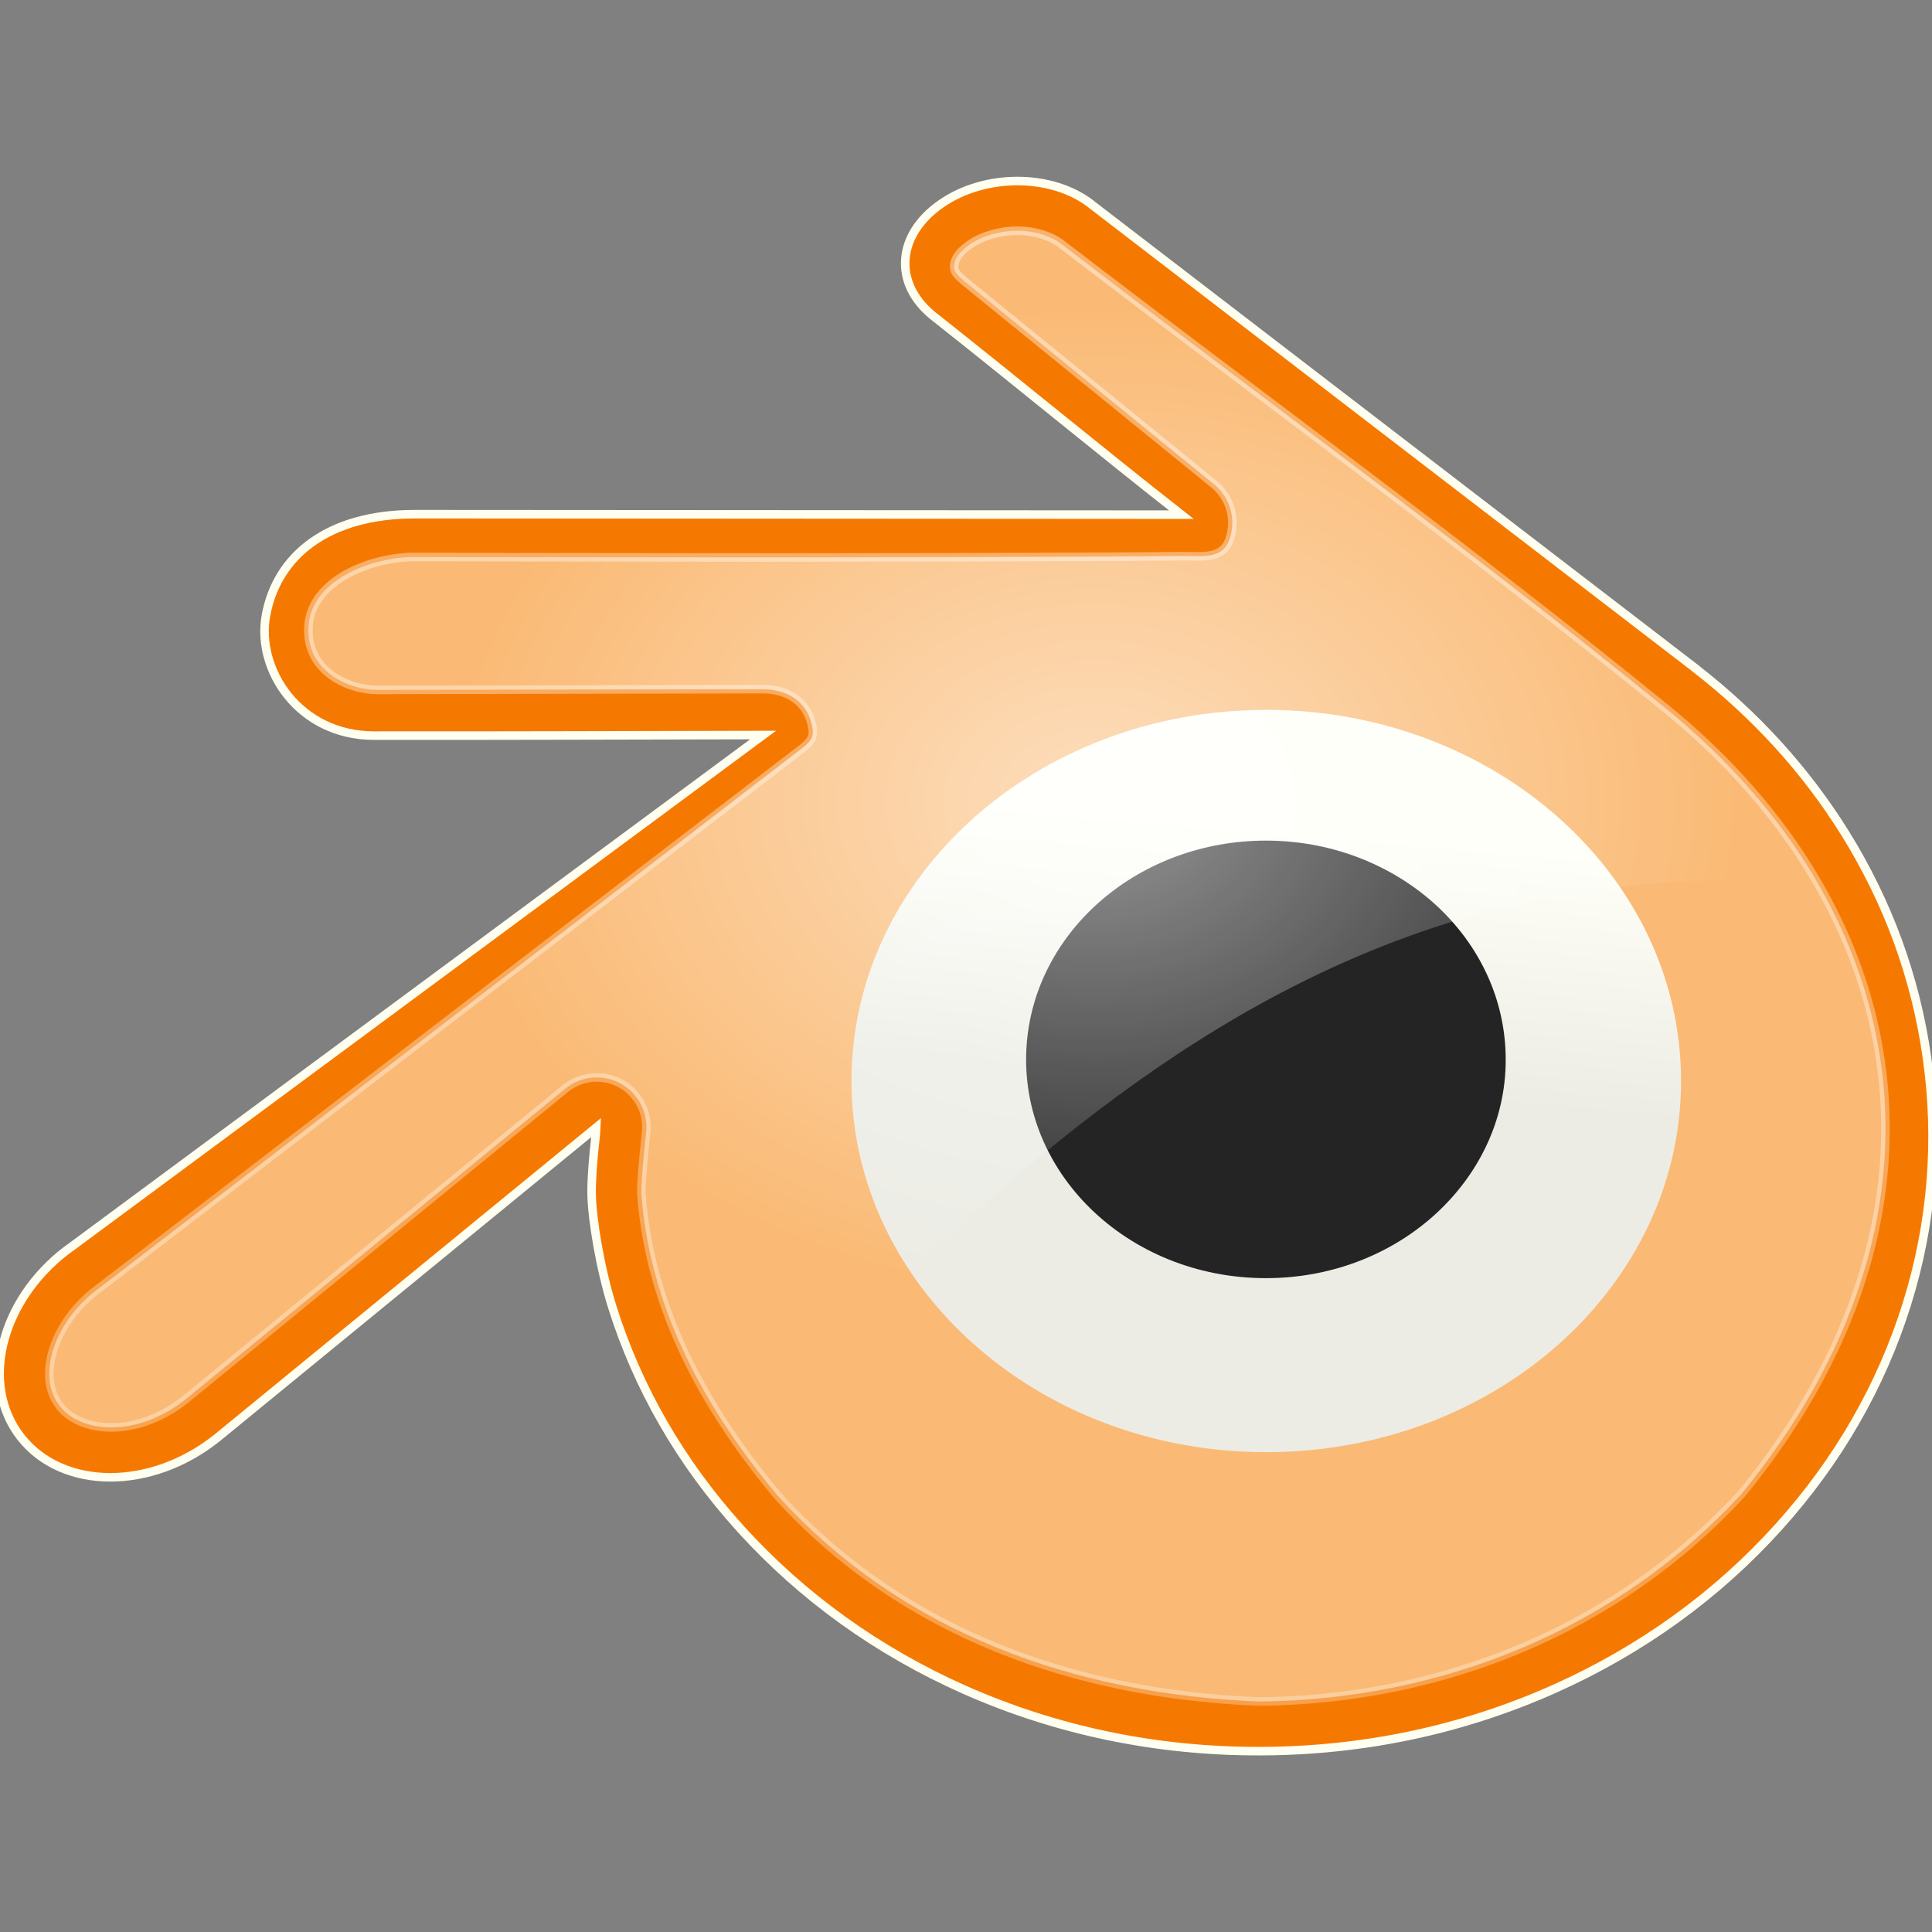 <?xml version="1.0" encoding="utf-8"?>
<!-- Generator: Adobe Illustrator 15.0.0, SVG Export Plug-In . SVG Version: 6.00 Build 0)  -->
<!DOCTYPE svg PUBLIC "-//W3C//DTD SVG 1.1//EN" "http://www.w3.org/Graphics/SVG/1.1/DTD/svg11.dtd">
<svg version="1.1"
	 id="svg7226" xmlns:rdf="http://www.w3.org/1999/02/22-rdf-syntax-ns#" xmlns:svg="http://www.w3.org/2000/svg" xmlns:cc="http://creativecommons.org/ns#" xmlns:dc="http://purl.org/dc/elements/1.1/"
	 xmlns="http://www.w3.org/2000/svg" xmlns:xlink="http://www.w3.org/1999/xlink" x="0px" y="0px" width="100px" height="100px"
	 viewBox="-40 -36.665 100 100" enable-background="new -40 -36.665 100 100" xml:space="preserve">
<rect x="-40" y="-36.665" width="100" height="100" fill="#808080" stroke="none"/>
<g id="g3044" transform="matrix(0.442,0,0,0.442,-0.879,3.232)">
	<path id="path2482" fill="#F57900" stroke="#FFFFF1" d="M-19.228,49.59c0.051,2.94,1.006,8.681,2.414,13.179
		c2.972,9.47,8.007,18.263,15.026,25.993c7.193,7.947,16.043,14.331,26.276,18.876c10.761,4.757,22.423,7.189,34.517,7.164
		c12.094-0.022,23.734-2.485,34.493-7.288c10.239-4.578,19.079-10.986,26.265-18.955c7.007-7.763,12.038-16.568,15.009-26.051
		c1.503-4.792,2.443-9.662,2.827-14.545c0.382-4.803,0.225-9.629-0.464-14.443c-1.333-9.381-4.578-18.179-9.574-26.21
		c-4.587-7.369-10.476-13.828-17.472-19.258v-0.012L39.396-66.255c-0.057-0.051-0.124-0.102-0.181-0.147
		c-4.644-3.56-12.45-3.549-17.546,0.023c-5.17,3.611-5.583,9.25-1,13.031c9.715,7.668,19.395,15.687,29.159,23.35l-89.743-0.056
		c-10.199,0-16.195,4.849-17.461,11.929c-1.114,6.256,3.825,14.004,12.681,14.004C-29.58-4.106-14.318-4.162,0.855-4.19
		l-81.306,60.155c-0.102,0.069-0.209,0.146-0.317,0.225c-7.651,5.878-10.137,15.642-5.317,21.824
		c4.911,6.284,15.331,6.296,23.084,0.033l44.366-36.323C-18.635,41.725-19.274,46.641-19.228,49.59L-19.228,49.59z"/>
	
		<linearGradient id="path39153_1_" gradientUnits="userSpaceOnUse" x1="2166.8" y1="-1502.787" x2="2160.089" y2="-1582.04" gradientTransform="matrix(0.363 0 0 -0.371 -724.293 -550.329)">
		<stop  offset="0" style="stop-color:#FFFFFF"/>
		<stop  offset="1" style="stop-color:#DADADA"/>
	</linearGradient>
	<path id="path39153" fill="url(#path39153_1_)" d="M108.35,36.322c0,24.004-21.747,43.468-48.578,43.468
		c-26.829,0-48.569-19.464-48.569-43.468l0,0c0-24.001,21.74-43.456,48.569-43.456C86.603-7.134,108.35,12.322,108.35,36.322z"/>
	
		<linearGradient id="path3562_1_" gradientUnits="userSpaceOnUse" x1="27.998" y1="-148.783" x2="32.473" y2="502.607" gradientTransform="matrix(1 0 0 1 0 3.051758e-05)">
		<stop  offset="0" style="stop-color:#FFFFFF"/>
		<stop  offset="1" style="stop-color:#FFFFFF;stop-opacity:0"/>
	</linearGradient>
	<path id="path3562" opacity="0.486" fill="#FFFFF1" stroke="url(#path3562_1_)" enable-background="new    " d="M30.613-63.243
		c-2.067,0.006-4.18,0.644-5.599,1.639c0,0-0.006,0.006-0.006,0.011c-1.436,1-1.724,1.882-1.77,2.351
		c-0.039,0.47-0.067,0.853,0.973,1.712c0.096,0.08,0.192,0.165,0.282,0.249c0.633,0.515,29.164,23.718,29.164,23.718
		c1.91,1.554,2.635,4.143,1.821,6.465c-0.827,2.322-3.02,1.961-5.482,1.966c-28.803,0.261-90.032,0.096-90.032,0.096
		c-4.878,0.006-12.003,2.645-12.342,8.109c-0.327,5.239,4.651,7.454,8.071,7.454L0.839-9.565c2.498,0,4.718,1.136,5.526,3.498
		c0.802,2.362,0.018,2.718-1.961,4.239l-81.3,62.404c-0.006,0.011-0.011,0.022-0.023,0.022c-0.327,0.25-0.429,0.316-0.311,0.225
		c-2.831,2.171-4.582,5.02-5.21,7.551c-0.627,2.542-0.238,4.52,0.96,6.057c2.447,3.132,9.048,3.742,14.817-0.926l44.338-36.279
		c1.853-1.514,4.441-1.742,6.527-0.588c2.091,1.176,3.255,3.482,2.944,5.853c0,0-0.577,5.02-0.548,7.007
		c0.983,13.473,7.409,25.136,15.93,35.353c14.715,16.23,35.026,23.305,56.454,24.141c21.495-0.225,41.863-8.497,56.463-24.333
		c26.674-32.651,20.153-68.331-8.928-91.997C83.52-26.043,59.412-43.543,35.848-61.639c-0.024-0.017-0.046-0.039-0.069-0.056
		c-0.033-0.022-0.08-0.051-0.102-0.073C34.592-62.594,32.682-63.243,30.613-63.243z"/>
	<path id="path2478" fill="#242424" d="M31.688,32.503c0.385-6.952,3.787-13.094,8.895-17.445
		c5.018-4.277,11.775-6.884,19.156-6.884c7.37,0,14.116,2.606,19.156,6.884c5.108,4.351,8.499,10.489,8.884,17.445
		c0.407,7.164-2.462,13.811-7.483,18.739c-5.108,5.018-12.408,8.17-20.558,8.17c-8.159,0-15.449-3.152-20.569-8.17
		C34.152,46.314,31.292,39.667,31.688,32.503z"/>
	
		<radialGradient id="path39166_1_" cx="881.946" cy="-908.963" r="103.68" gradientTransform="matrix(0.728 0 0 -0.56 -602.301 -505.342)" gradientUnits="userSpaceOnUse">
		<stop  offset="0" style="stop-color:#FFFFFF"/>
		<stop  offset="1" style="stop-color:#FFFFFF;stop-opacity:0"/>
	</radialGradient>
	<path id="path39166" opacity="0.52" fill="url(#path39166_1_)" enable-background="new    " d="M30.693-63.215
		c-2.069,0-4.335,0.605-5.747,1.594c-1.435,1-1.718,1.926-1.757,2.396c-0.044,0.474-0.078,0.904,0.955,1.757
		c0.096,0.084,0.227,0.073,0.323,0.164c0.633,0.514,29.238,23.802,29.238,23.802c1.91,1.56,2.577,4.068,1.751,6.392
		c-0.813,2.322-2.96,1.91-5.425,1.921c-28.809,0.26-90.116,0.158-90.116,0.158c-4.871,0.006-11.963,2.685-12.303,8.149
		c-0.327,5.239,4.73,7.352,8.149,7.352H0.817C3.315-9.536,5.602-8.383,6.41-6.016c0.802,2.362-0.102,2.628-2.079,4.154
		l-81.166,62.471c-0.006,0.011-0.153-0.011-0.158,0c-0.328,0.25-0.277,0.25-0.164,0.159c-2.826,2.171-4.645,5.142-5.273,7.673
		c-0.621,2.533-0.237,4.375,0.96,5.9c2.447,3.143,9.087,3.866,14.862-0.789l44.253-36.27c1.854-1.514,4.464-1.797,6.555-0.643
		c2.086,1.176,3.186,3.548,2.876,5.922c0,0-0.514,4.872-0.48,6.872c0.485,6.645,2.306,12.883,5.058,18.727
		c13.41,23.496,49.05-63.06,132.99-54.686c-4.339-7.606-10.42-14.551-18.06-20.772C83.597-26.003,59.365-43.527,35.812-61.621
		c-0.044-0.023-0.135-0.13-0.157-0.158C34.57-62.605,32.762-63.22,30.693-63.215z"/>
</g>
</svg>
